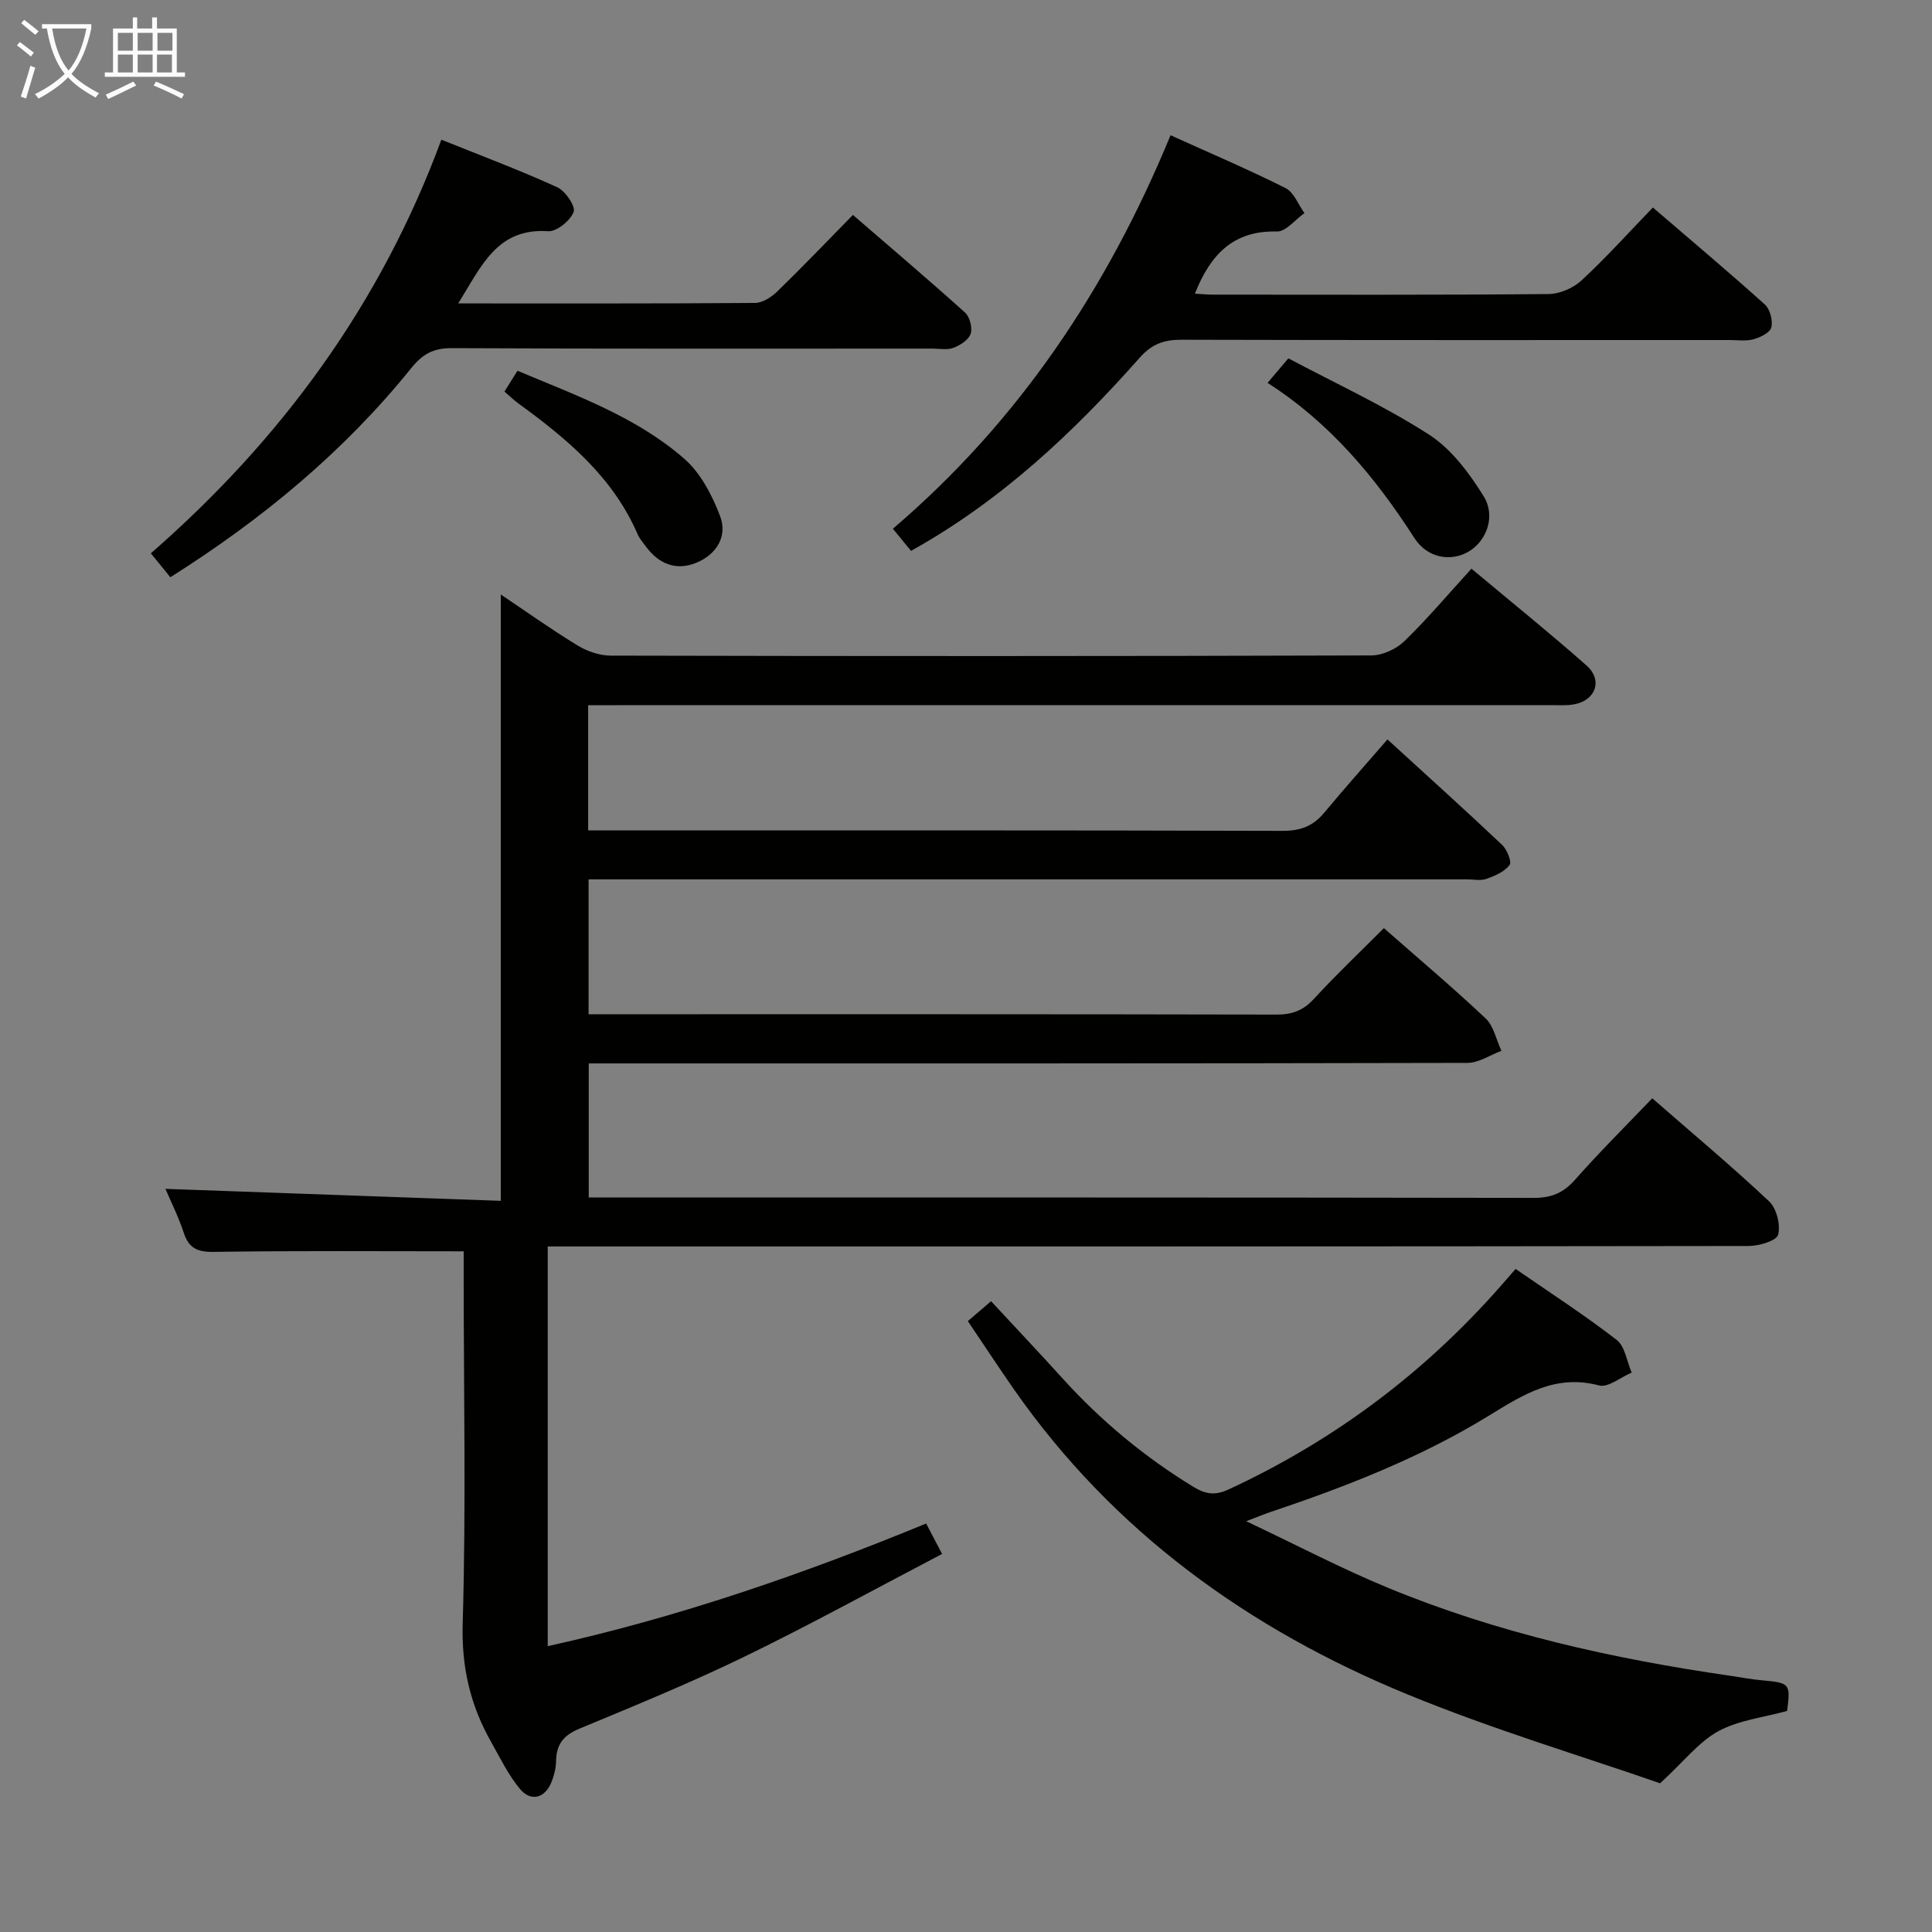 <svg enable-background="new 0 0 400 400" viewBox="0 0 400 400" xmlns="http://www.w3.org/2000/svg"><rect x="0" y="0" width="400" height="400" fill="#808080" stroke="none"/><g fill="#010100"><path d="m96 259.07c-17.8 0-34.77-.14-51.74.12-3.43.05-5.17-.77-6.23-4-1.08-3.29-2.66-6.42-3.78-9.05 23.08.83 46.21 1.65 69.43 2.48 0-42.36 0-83.79 0-125.54 5.17 3.47 10.41 7.21 15.89 10.55 2 1.22 4.57 2.11 6.88 2.11 52.5.12 105 .13 157.5-.04 2.31-.01 5.13-1.32 6.82-2.96 4.77-4.63 9.08-9.74 13.88-15 8.64 7.23 16.38 13.46 23.82 20.04 3.39 3 1.95 7.17-2.49 8.03-1.61.31-3.32.18-4.98.18-64.33.01-128.66.01-193 .01-1.98 0-3.96 0-6.23 0v25.93h5.28c46.17 0 92.33-.05 138.5.09 3.69.01 6.31-.98 8.61-3.75 4.15-4.99 8.47-9.84 13.1-15.18 8.92 8.16 16.42 14.91 23.75 21.85 1.02.96 2.03 3.51 1.53 4.16-1.06 1.39-3.04 2.24-4.81 2.87-1.18.42-2.64.09-3.97.09-58.5 0-117 0-175.5 0-1.99 0-3.98 0-6.4 0v27.93h4.93c45.83 0 91.66-.03 137.5.07 3.25.01 5.55-.85 7.77-3.28 4.59-5 9.53-9.68 14.46-14.62 7.15 6.29 14.29 12.3 21.06 18.69 1.69 1.6 2.21 4.44 3.27 6.71-2.34.87-4.69 2.5-7.03 2.5-58.5.14-117 .11-175.5.11-1.99 0-3.98 0-6.43 0v27.76h5.62c63.33 0 126.66-.03 190 .08 3.67.01 6.16-1.01 8.58-3.75 5.04-5.71 10.45-11.08 15.99-16.87 8.29 7.23 16.44 14.05 24.18 21.32 1.56 1.47 2.42 4.87 1.88 6.92-.33 1.26-3.95 2.34-6.09 2.34-80.83.12-161.66.1-242.49.1-1.96 0-3.92 0-6.16 0v82.75c26.95-5.95 52.74-14.86 78.35-25.39 1.02 1.95 1.91 3.66 3.3 6.3-13.84 7.23-27.18 14.59-40.87 21.24-11.2 5.44-22.75 10.17-34.26 14.95-3.25 1.35-4.74 3.24-4.79 6.66-.02 1.46-.4 2.99-.94 4.35-1.34 3.35-4.23 4.19-6.52 1.47-2.41-2.87-4.08-6.38-5.95-9.68-4.36-7.67-6.21-15.59-5.92-24.75.7-23.96.2-47.98.2-71.98 0-1.79 0-3.59 0-4.92z"/><path d="m200.38 273.52c1.62-1.39 3.08-2.64 4.81-4.12 5.09 5.49 9.98 10.66 14.75 15.93 7.98 8.81 16.99 16.31 27.16 22.52 2.58 1.57 4.55 1.78 7.25.53 21.75-10.07 40.52-24.1 56.33-42.1.97-1.1 1.93-2.21 3.11-3.56 7.12 4.92 14.24 9.52 20.92 14.69 1.74 1.35 2.11 4.47 3.11 6.77-2.27.96-4.88 3.16-6.76 2.66-8.94-2.39-15.64 1.86-22.65 6.17-14.22 8.75-29.7 14.78-45.47 20.07-1.21.41-2.4.91-4.93 1.87 10.42 4.93 19.63 9.76 29.19 13.72 22.81 9.44 46.73 14.77 71.09 18.29 2.14.31 4.26.73 6.41.92 5.9.54 6.03.66 5.3 6.35-4.86 1.35-10.01 1.9-14.22 4.19-4.02 2.18-7.05 6.17-12.07 10.79-16.27-5.66-34.71-11.16-52.42-18.45-32.74-13.47-60.72-33.58-81.28-62.99-3.21-4.6-6.29-9.31-9.63-14.25z"/><path d="m242.35 28c8.17 3.7 16.11 7.08 23.81 10.94 1.73.87 2.63 3.41 3.91 5.18-1.91 1.34-3.84 3.86-5.71 3.81-9.08-.24-13.8 4.85-16.97 12.87 1.26.07 2.5.2 3.74.2 23.16.01 46.33.09 69.49-.12 2.32-.02 5.13-1.25 6.85-2.85 5.1-4.73 9.77-9.92 14.74-15.07 8.15 7 15.78 13.42 23.19 20.09 1.08.97 1.67 3.31 1.33 4.74-.25 1.07-2.27 2.06-3.68 2.45-1.55.43-3.31.16-4.97.16-37.83 0-75.66.04-113.49-.06-3.59-.01-6.11.88-8.6 3.69-13.74 15.51-28.72 29.64-47.37 40.02-1.21-1.48-2.43-2.95-3.76-4.58 25.94-22.15 44.31-49.5 57.49-81.47z"/><path d="m94.87 62.82c21.16 0 41.31.05 61.45-.1 1.55-.01 3.38-1.19 4.58-2.35 5.24-5.09 10.3-10.38 15.69-15.87 7.98 6.9 15.7 13.45 23.22 20.22.98.89 1.56 3.15 1.15 4.39-.41 1.25-2.15 2.37-3.55 2.9-1.32.5-2.96.16-4.46.16-33.15 0-66.29.07-99.44-.09-3.76-.02-6.01 1.22-8.32 4.08-13.92 17.27-30.75 31.25-49.92 43.35-1.37-1.68-2.67-3.28-4.04-4.95 27.14-23.68 47.63-51.71 60.15-85.64 8.13 3.27 16.17 6.29 23.98 9.84 1.68.76 3.85 3.95 3.41 5.11-.69 1.81-3.51 4.11-5.27 4-10.61-.72-13.81 7.23-18.63 14.95z"/><path d="m262.44 79.27c1.5-1.78 2.53-2.99 4.3-5.08 9.76 5.19 19.86 9.83 29.12 15.79 4.62 2.97 8.33 7.95 11.3 12.74 2.58 4.16.61 9.2-2.95 11.39-3.65 2.25-8.63 1.56-11.4-2.75-8.07-12.55-17.43-23.79-30.37-32.09z"/><path d="m104.44 81.07c.88-1.4 1.65-2.63 2.7-4.31 12.14 5.12 24.54 9.51 34.51 18.2 3.4 2.96 5.8 7.58 7.44 11.9 1.6 4.2-.78 7.96-4.94 9.66-4.17 1.71-7.78.24-10.44-3.39-.59-.8-1.28-1.58-1.67-2.47-5.15-11.94-14.7-19.86-24.85-27.23-.89-.67-1.7-1.46-2.75-2.36z"/></g><path d="m6.4 11.7c-1-.8-1.9-1.6-2.9-2.3l.6-.7c.9.7 1.9 1.4 2.9 2.2zm-2.1 8.3c.7-2.1 1.4-4.2 2-6.4.2.1.6.3 1 .4-.7 2.3-1.3 4.4-1.9 6.4zm3-12.8c-1.1-.9-2.1-1.7-2.9-2.4l.6-.7c1 .8 2 1.5 3 2.4zm1.4-1.3v-.9h10.2v.9c-.9 4.2-2.3 7.3-4.1 9.4 1.3 1.4 3.2 2.7 5.7 4-.2.2-.4.5-.7.9-2.5-1.4-4.4-2.7-5.7-4.2-1.4 1.5-3.5 3-6.1 4.4 0 0 0 0-.1-.1-.3-.4-.5-.7-.7-.8 2.7-1.3 4.7-2.8 6.2-4.2-1.8-2.2-3-5.3-3.7-9.4zm9.2 0h-7.1c.6 3.8 1.7 6.7 3.4 8.7 1.7-2 2.9-4.8 3.7-8.7z" fill="#fafbfa"/><path d="m31.6 3.6h.9v2.3h4.1v9.1h1.7v.9h-16.6v-.9h1.7v-9.1h4.1v-2.3h.9v2.3h3.1v-2.3zm-4 13.3.6.8c-1.9.9-3.8 1.9-5.8 2.8-.2-.3-.3-.6-.5-.9 2-.9 3.9-1.8 5.7-2.7zm-3.2-10.1v3.7h3.1v-3.7zm0 4.5v3.7h3.1v-3.7zm4.1-4.5v3.7h3.1v-3.7zm0 4.5v3.7h3.1v-3.7zm9.1 9.1c-2.1-1.1-4.1-2-5.8-2.7l.5-.8c2.2.9 4.1 1.8 5.8 2.6zm-1.9-13.6h-3.1v3.7h3.1zm-3.2 4.5v3.7h3.1v-3.7z" fill="#fafbfa"/></svg>